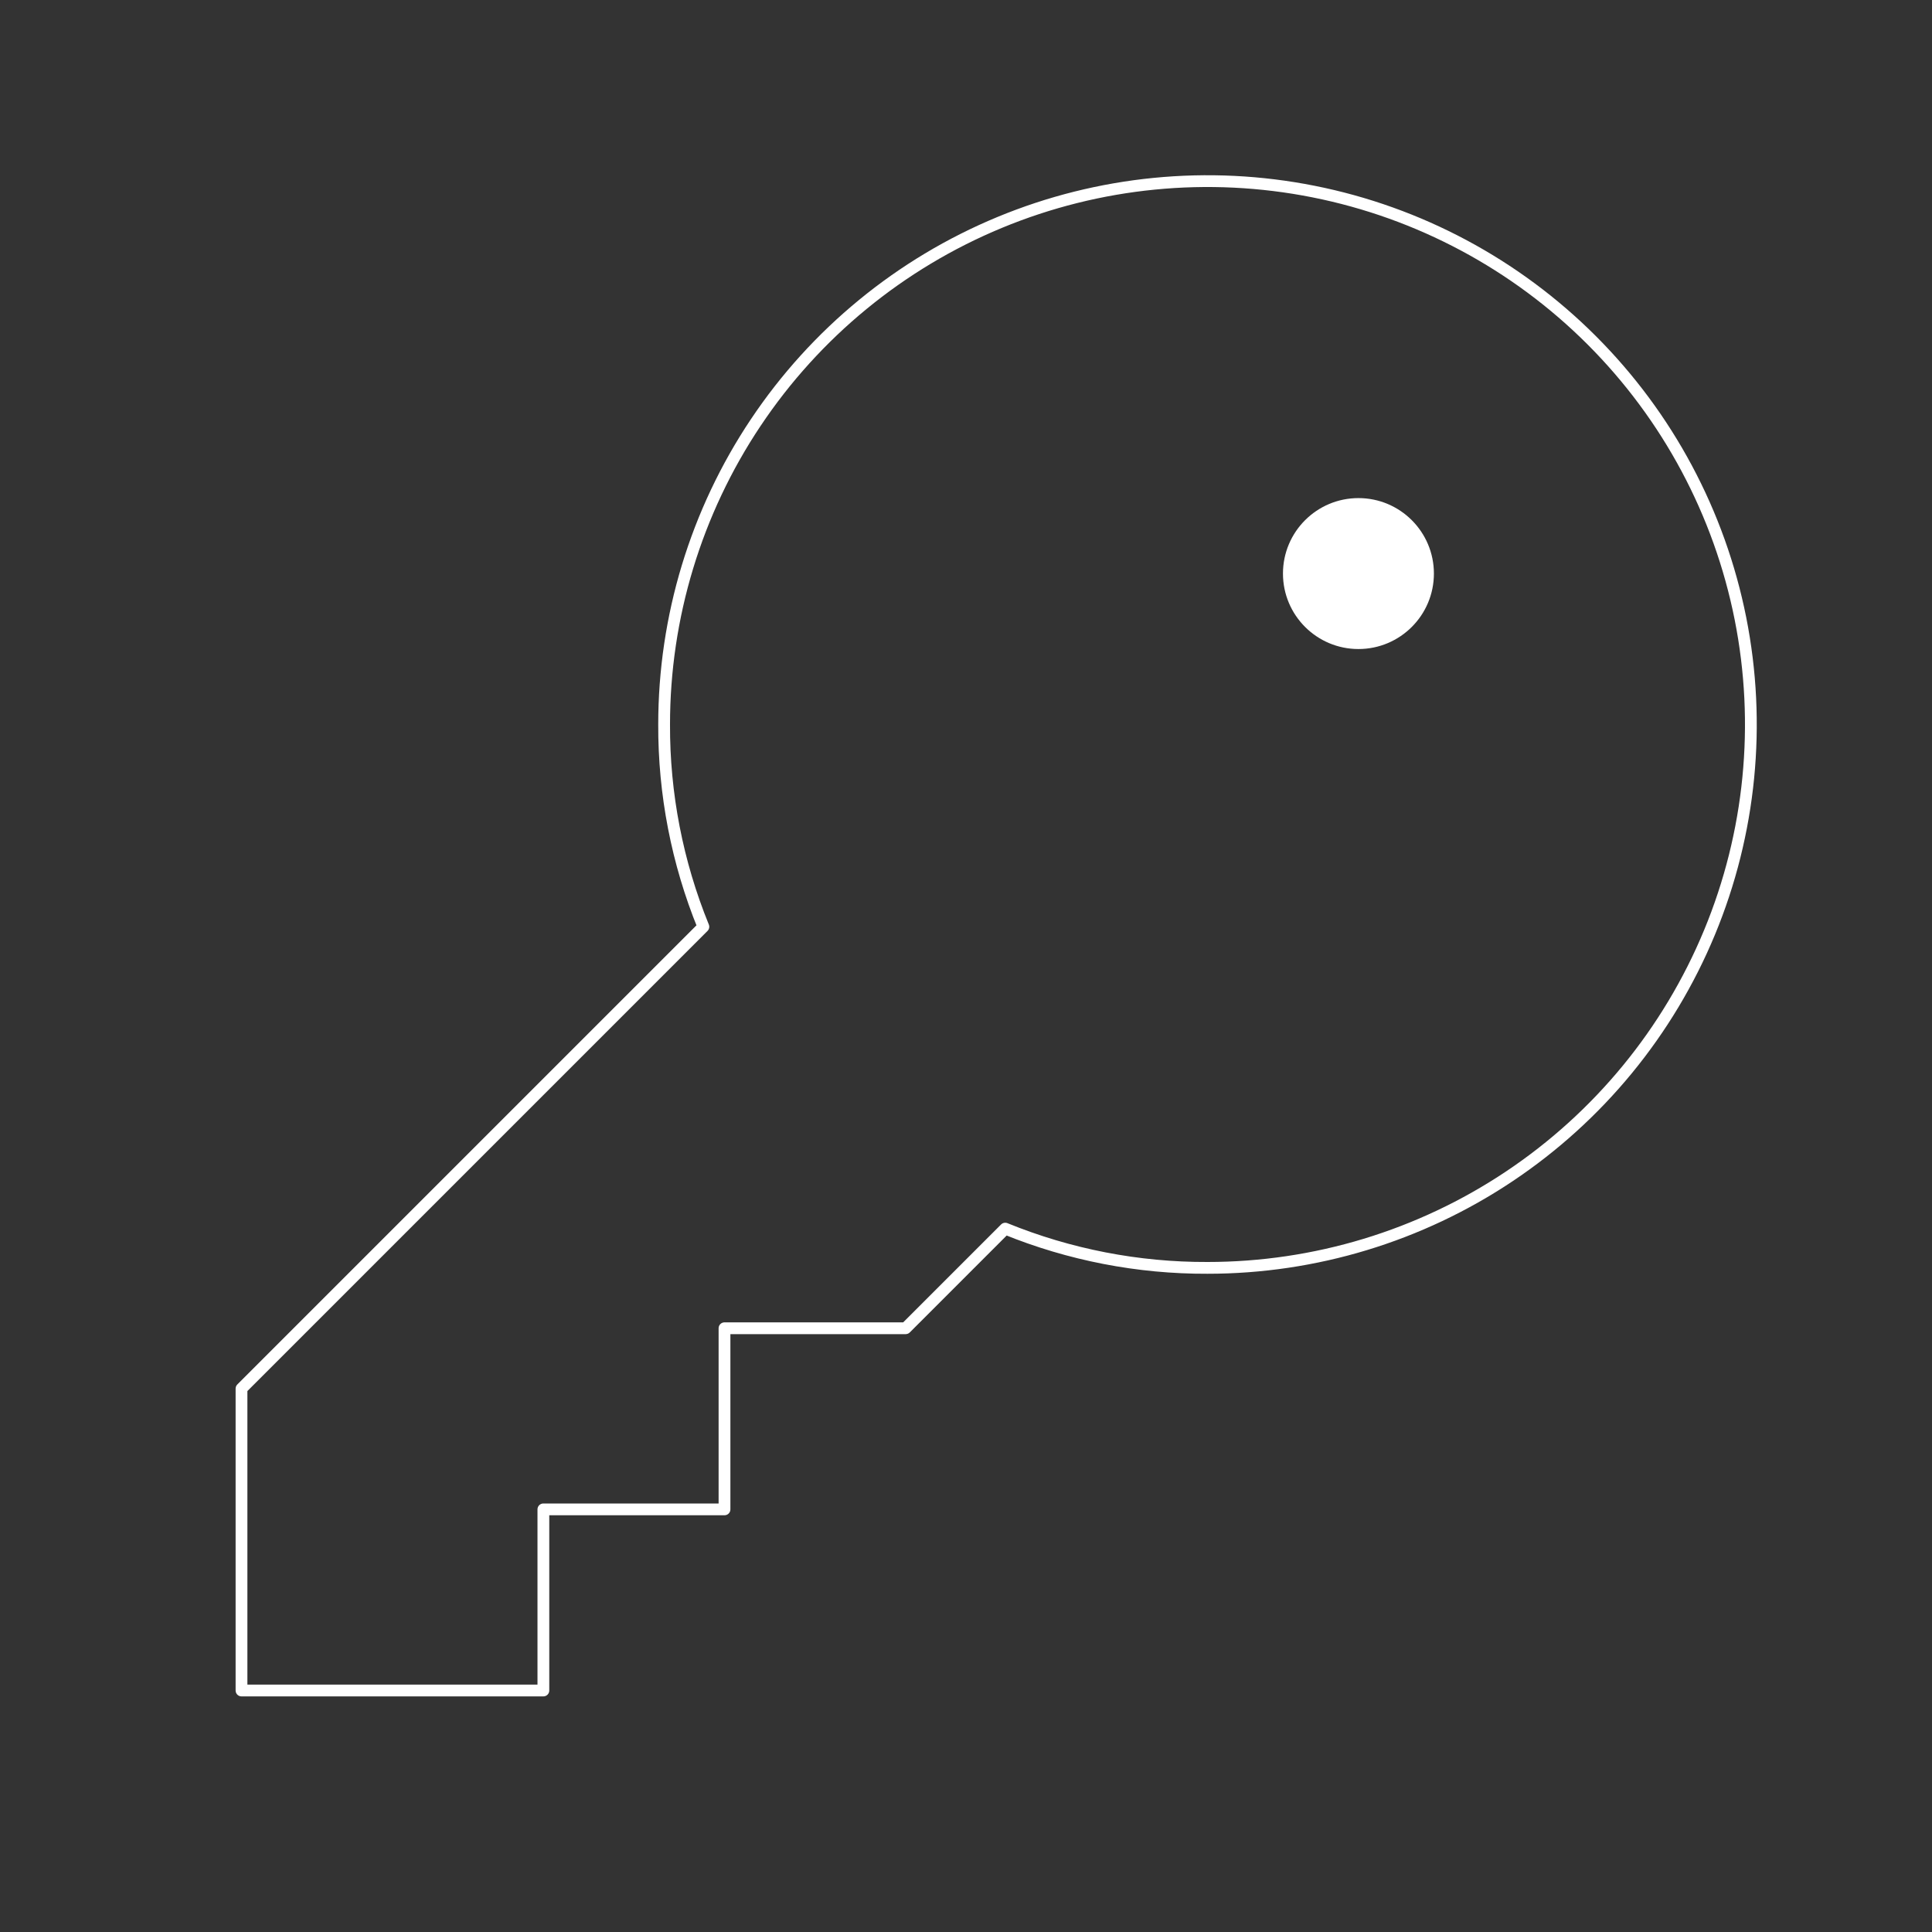 <svg width="246" height="246" viewBox="0 0 246 246" fill="none" xmlns="http://www.w3.org/2000/svg">
<rect x="0" y="0" width="246" height="246" fill="#333333" stroke="none"/>
<path d="M89.559 118.003C86.227 109.827 84.529 101.078 84.562 92.25C84.562 78.566 88.62 65.189 96.223 53.812C103.825 42.434 114.631 33.566 127.273 28.329C139.916 23.093 153.827 21.722 167.248 24.392C180.669 27.061 192.997 33.651 202.673 43.327C212.349 53.003 218.938 65.331 221.608 78.752C224.277 92.173 222.908 106.084 217.671 118.727C212.434 131.369 203.567 142.175 192.188 149.777C180.811 157.38 167.434 161.437 153.75 161.437C144.922 161.471 136.173 159.773 127.997 156.441L115.312 169.125H92.25V192.187H69.188V215.25H30.75V176.812L89.559 118.003Z" stroke="white" stroke-width="1.5" stroke-linecap="round" stroke-linejoin="round"/>
<path d="M172.969 82.641C178.276 82.641 182.578 78.339 182.578 73.031C182.578 67.724 178.276 63.422 172.969 63.422C167.661 63.422 163.359 67.724 163.359 73.031C163.359 78.339 167.661 82.641 172.969 82.641Z" fill="white"/>
</svg>
